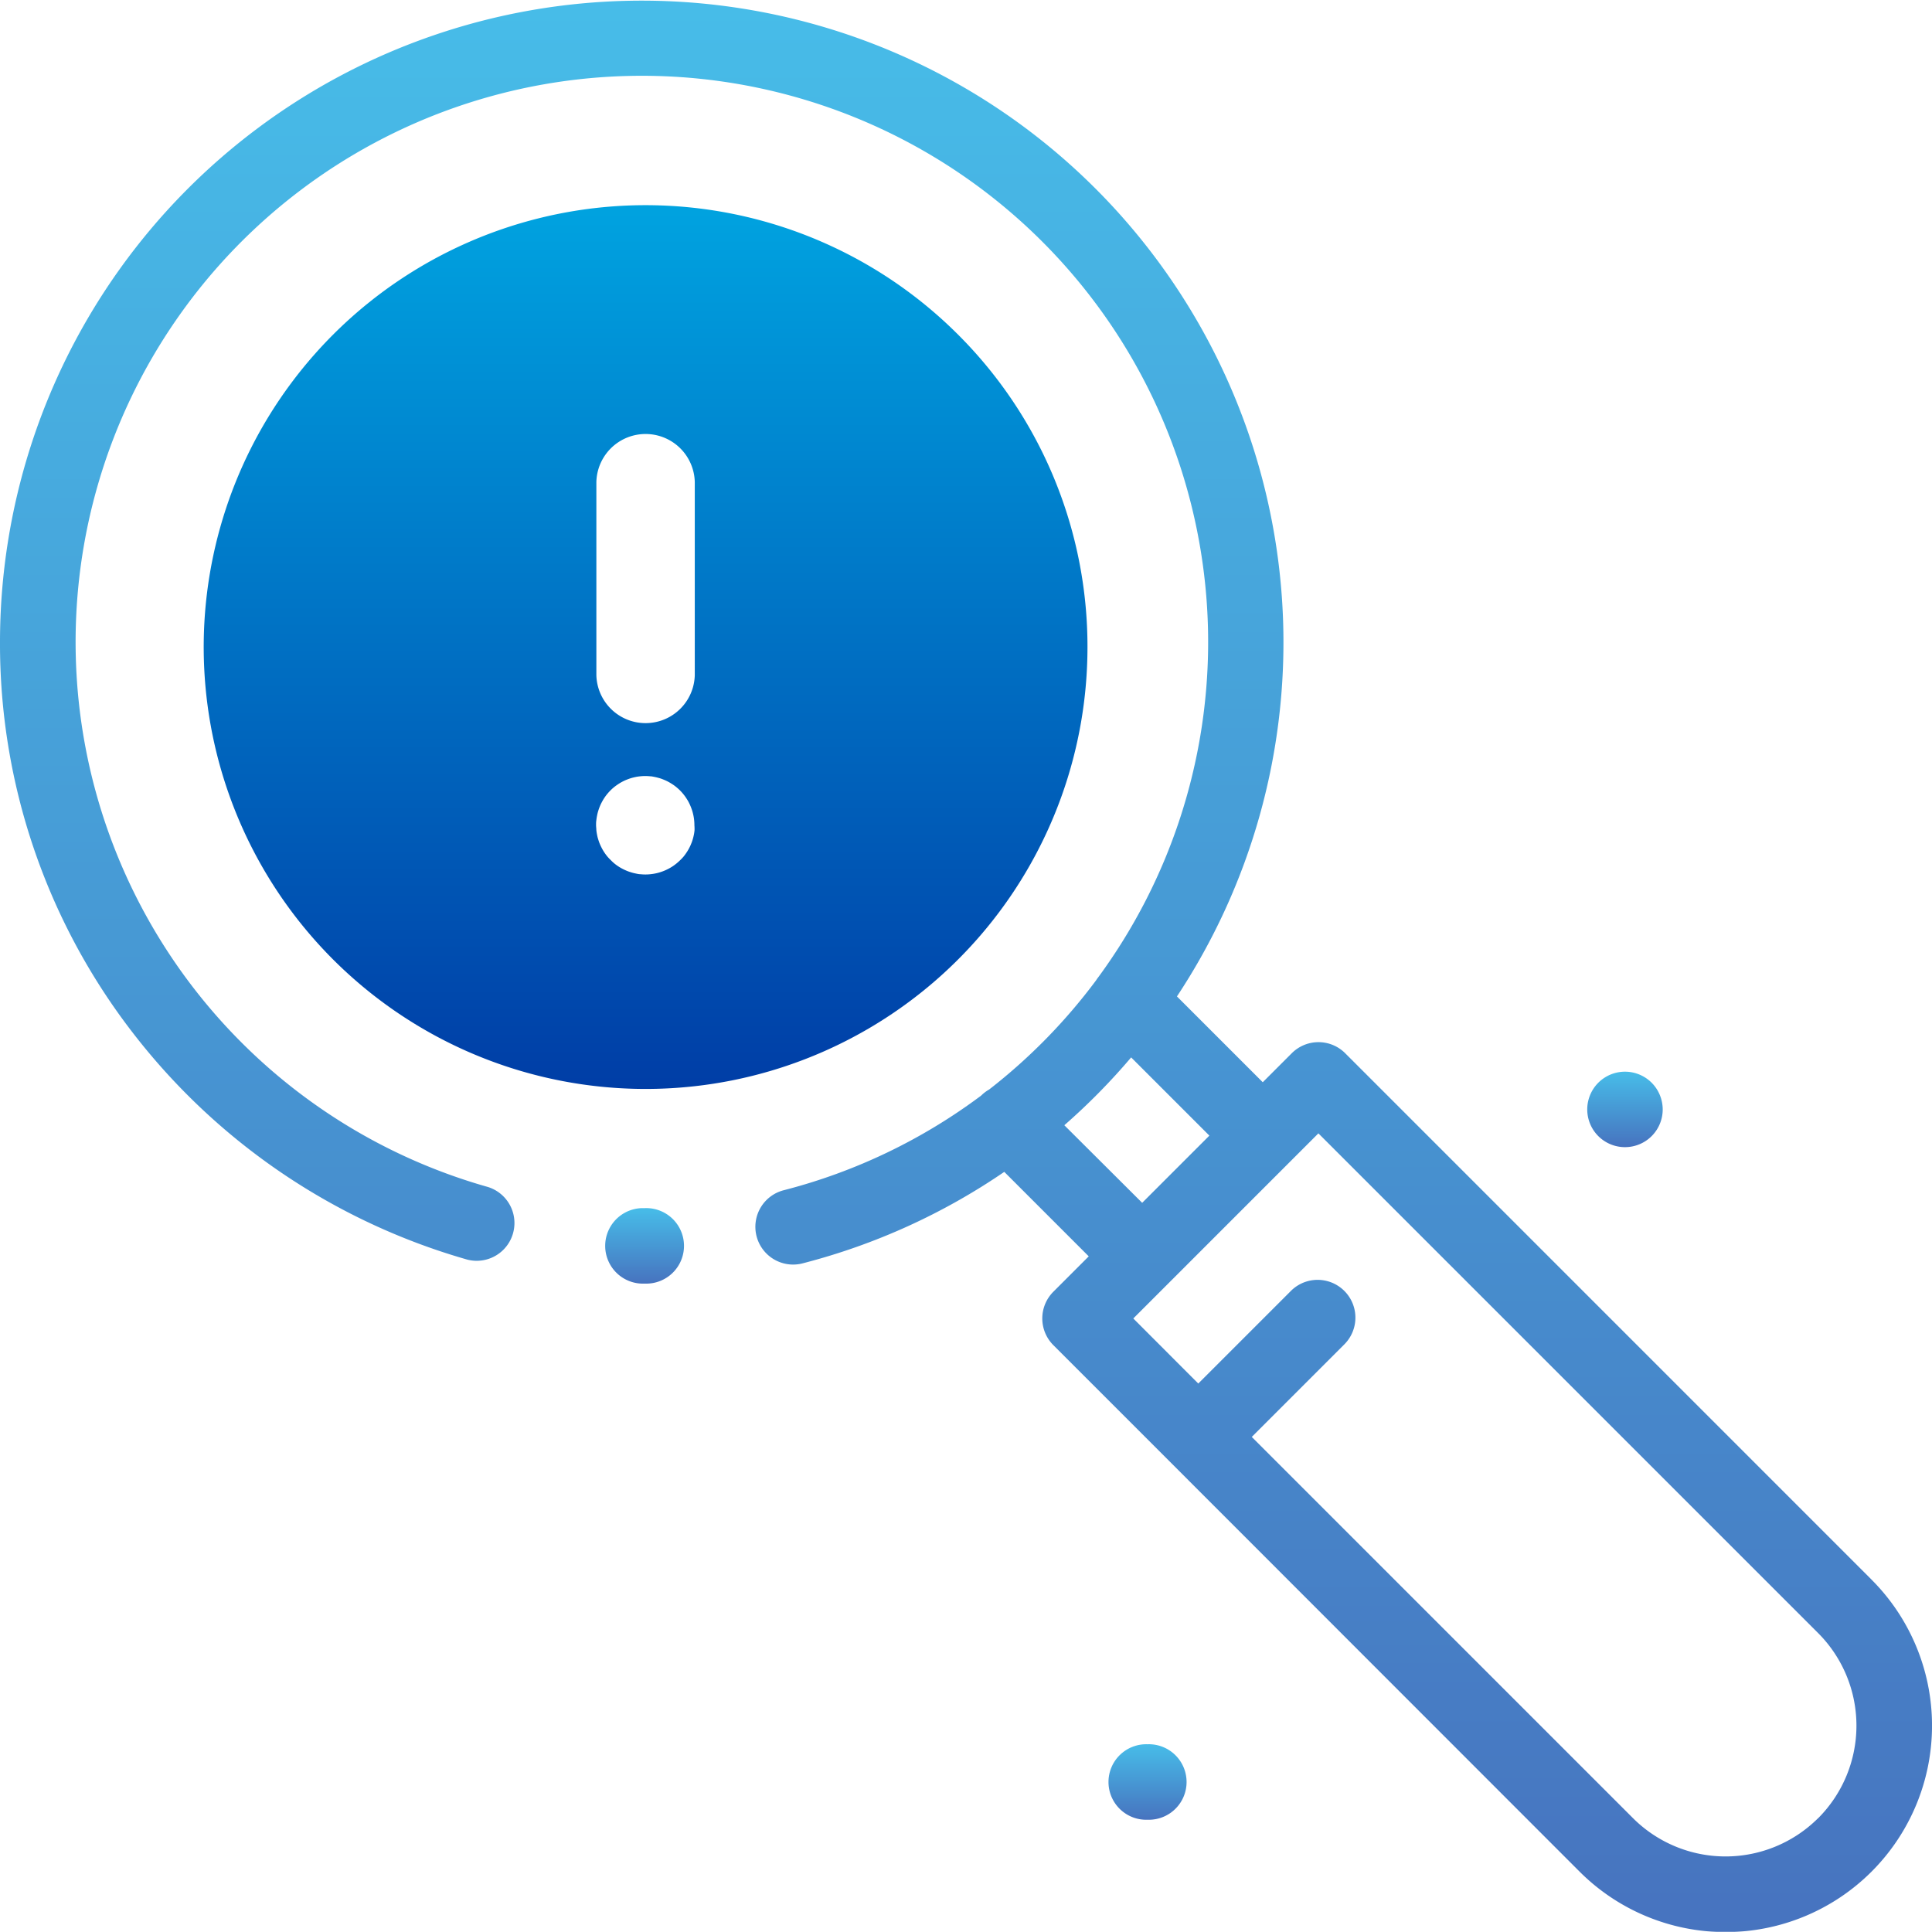 <svg xmlns="http://www.w3.org/2000/svg" xmlns:xlink="http://www.w3.org/1999/xlink" width="57.503" height="57.5" viewBox="0 0 57.503 57.5">
  <defs>
    <linearGradient id="linear-gradient" x1="0.5" x2="0.5" y2="1" gradientUnits="objectBoundingBox">
      <stop offset="0" stop-color="#00a3e0"/>
      <stop offset="1" stop-color="#003da6"/>
    </linearGradient>
  </defs>
  <g id="Group_9699" data-name="Group 9699" transform="translate(-551 -365.859)">
    <g id="_921339" data-name="921339" transform="translate(551 365.859)" opacity="0.719">
      <g id="Group_9680" data-name="Group 9680" transform="translate(17.979 35.958)">
        <g id="Group_9679" data-name="Group 9679">
          <path id="Path_6426" data-name="Path 6426" d="M161.32,320.143h-.091a1.124,1.124,0,0,0,0,2.247h.106a1.124,1.124,0,1,0-.015-2.247Z" transform="translate(-160.105 -320.143)" fill="url(#linear-gradient)"/>
        </g>
      </g>
      <g id="Group_9684" data-name="Group 9684" transform="translate(0 0)">
        <g id="Group_9683" data-name="Group 9683">
          <path id="Path_6428" data-name="Path 6428" d="M55.982,47.508,40.316,31.841a1.124,1.124,0,0,0-1.589,0l-.864.864-2.554-2.554A19.1,19.1,0,1,0,.279,19.6,18.926,18.926,0,0,0,4.226,31.226a19.236,19.236,0,0,0,9.967,6.76,1.124,1.124,0,0,0,.609-2.163,16.854,16.854,0,1,1,18.175-6.256,1.083,1.083,0,0,0-.071.1,16.863,16.863,0,0,1-3.186,3.254,1.121,1.121,0,0,0-.238.181l0,0a16.782,16.782,0,0,1-5.859,2.813,1.124,1.124,0,1,0,.563,2.176,19.032,19.032,0,0,0,5.984-2.718l2.514,2.514-1.054,1.054a1.124,1.124,0,0,0,0,1.589l3.526,3.526h0L47.293,56.2a6.144,6.144,0,1,0,8.69-8.69ZM31.957,33.985a19.135,19.135,0,0,0,1.989-2.019l2.328,2.328-2,2ZM54.393,54.608a3.9,3.9,0,0,1-5.511,0L37.536,43.262l2.756-2.756A1.124,1.124,0,0,0,38.7,38.917l-2.756,2.756L34.01,39.736l1.053-1.053h0l3.593-3.593h0l.863-.863L54.393,49.1a3.9,3.9,0,0,1,0,5.511Z" transform="translate(-0.279 -0.494)" fill="url(#linear-gradient)"/>
        </g>
      </g>
      <g id="Group_9688" data-name="Group 9688" transform="translate(47.241 31.901)">
        <g id="Group_9687" data-name="Group 9687">
          <path id="Path_6430" data-name="Path 6430" d="M422.139,284.4a1.123,1.123,0,1,0,.329.794A1.13,1.13,0,0,0,422.139,284.4Z" transform="translate(-420.221 -284.075)" fill="url(#linear-gradient)"/>
        </g>
      </g>
      <g id="Group_9698" data-name="Group 9698" transform="translate(33.026 51.915)">
        <g id="Group_9697" data-name="Group 9697">
          <path id="Path_6435" data-name="Path 6435" d="M294.985,461.991a1.124,1.124,0,1,0,0,2.247H295a1.124,1.124,0,1,0-.011-2.247Z" transform="translate(-293.861 -461.991)" fill="url(#linear-gradient)"/>
        </g>
      </g>
    </g>
    <circle id="Ellipse_218" data-name="Ellipse 218" cx="13" cy="13" r="13" transform="translate(556.859 371.859)" fill="none" opacity="0.211"/>
    <path id="Path_6439" data-name="Path 6439" d="M183.723,85.331a13.152,13.152,0,1,0,3.852,9.3A13.112,13.112,0,0,0,183.723,85.331Zm-7.843,14.748a1.276,1.276,0,0,1-.021.143c-.01.047-.021.094-.035.139a1.288,1.288,0,0,1-.049.135,1.182,1.182,0,0,1-.061.13c-.022.042-.048.084-.074.123a1.426,1.426,0,0,1-.085.116,1.277,1.277,0,0,1-.1.106,1.551,1.551,0,0,1-.223.183c-.04.026-.081.051-.123.073s-.086.043-.13.061a1.385,1.385,0,0,1-.135.048,1.227,1.227,0,0,1-.14.035c-.047.01-.095.016-.142.021a1.362,1.362,0,0,1-.288,0c-.048,0-.1-.012-.142-.021a1.175,1.175,0,0,1-.139-.035,1.281,1.281,0,0,1-.135-.048c-.044-.018-.088-.039-.13-.061a1.393,1.393,0,0,1-.123-.073c-.04-.026-.079-.056-.116-.086a1.286,1.286,0,0,1-.106-.1,1.22,1.22,0,0,1-.1-.106,1.35,1.35,0,0,1-.086-.116,1.251,1.251,0,0,1-.073-.123c-.022-.042-.043-.085-.062-.13s-.034-.089-.048-.135a1.071,1.071,0,0,1-.035-.139,1.368,1.368,0,0,1-.022-.143c0-.048-.008-.1-.008-.143s0-.1.008-.145a1.4,1.4,0,0,1,.022-.142,1.115,1.115,0,0,1,.035-.14c.014-.046.03-.091.048-.135s.039-.088.062-.13a1.337,1.337,0,0,1,.073-.123,1.23,1.23,0,0,1,.086-.116,1.453,1.453,0,0,1,.2-.2c.037-.03.076-.058.116-.085a1.417,1.417,0,0,1,.123-.074,1.376,1.376,0,0,1,.129-.061c.045-.018.09-.035.136-.049s.092-.025.139-.035.095-.016.142-.021a1.4,1.4,0,0,1,.288,0c.047,0,.095.012.142.021s.093.022.14.035.091.031.135.049a1.4,1.4,0,0,1,.13.061c.042.023.083.048.123.074a1.276,1.276,0,0,1,.115.085,1.432,1.432,0,0,1,.289.32c.026.04.052.081.074.123a1.621,1.621,0,0,1,.109.265c.014.046.025.093.035.14a1.3,1.3,0,0,1,.021.142,1.42,1.42,0,0,1,.007.145A1.393,1.393,0,0,1,175.88,100.079Zm.007-4.611a1.465,1.465,0,0,1-2.929,0V89.716a1.465,1.465,0,0,1,2.929,0Zm0,0" transform="translate(395.792 290.487)" fill="url(#linear-gradient)"/>
  </g>
</svg>
